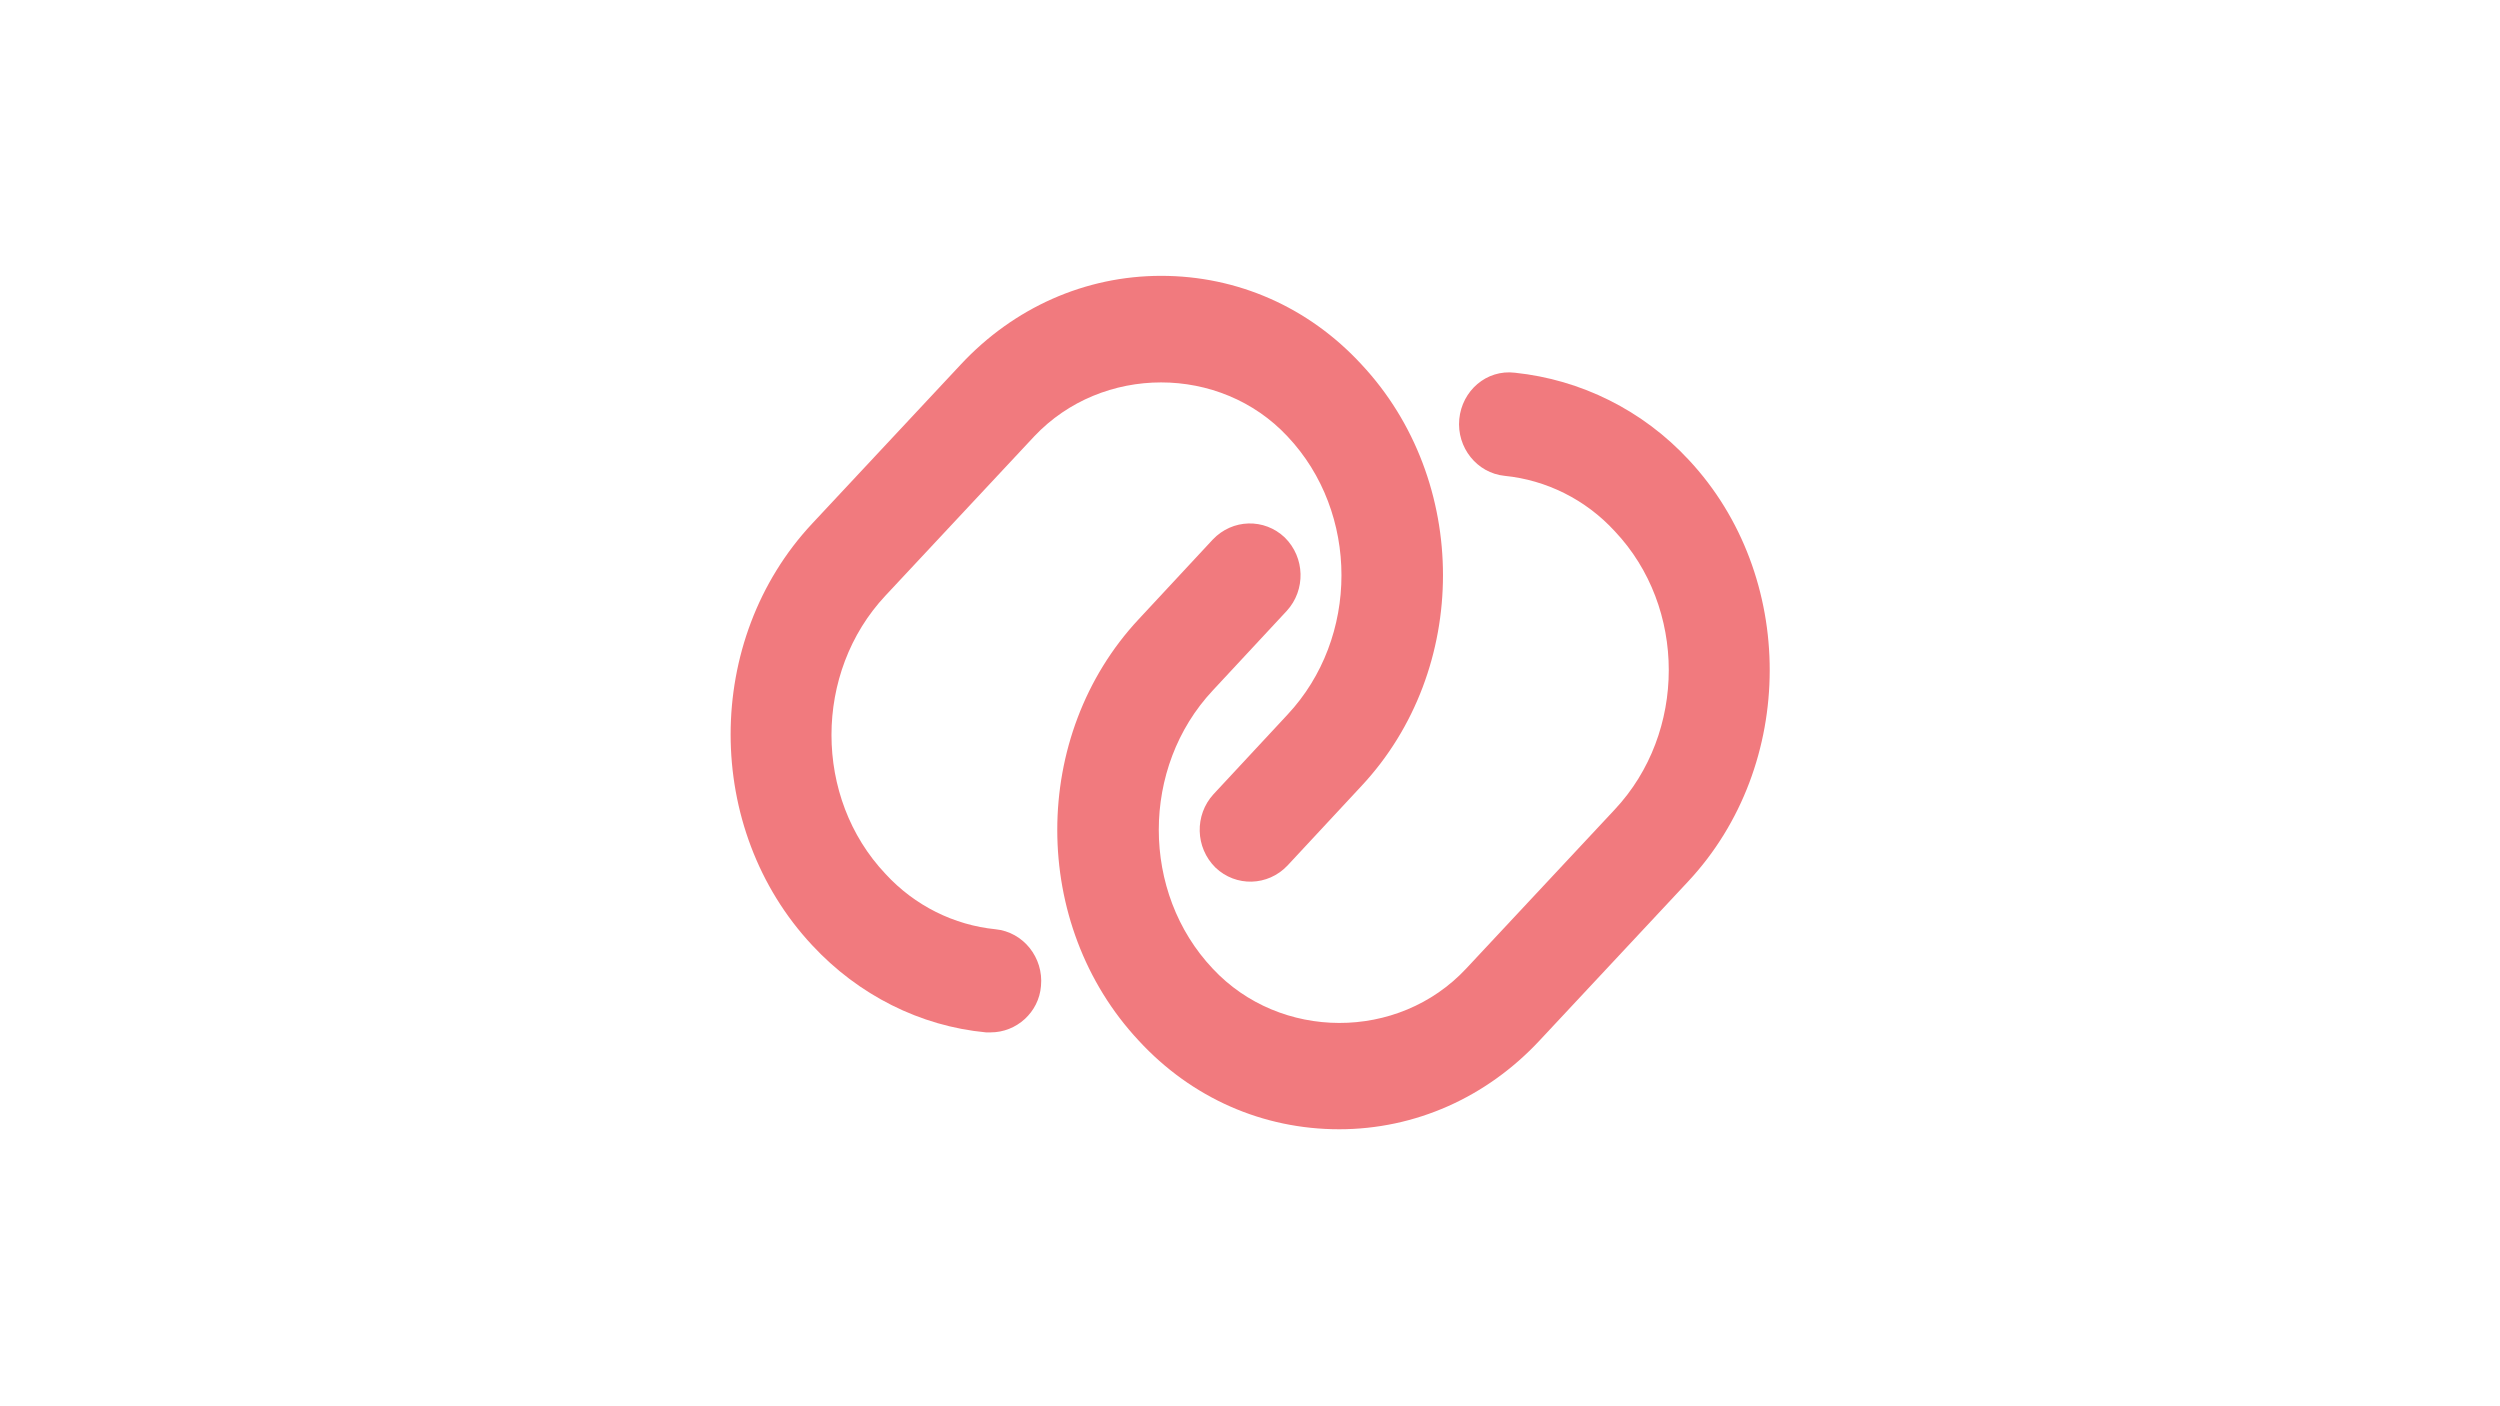 <?xml version="1.0" encoding="UTF-8"?><svg id="Layer_1" xmlns="http://www.w3.org/2000/svg" viewBox="0 0 1366 768"><defs><style>.cls-1{fill:#f17a7e;stroke-width:0px;}</style></defs><path class="cls-1" d="M565.08,238.45c37.1-39.33,101.67-39.33,138.4,0,39.33,41.6,39.33,110.06,0,152.04l-40.44,43.49c-10.39,11.35-10.02,29.12,1.11,40.09,11.13,10.59,28.57,10.21,39.33-1.13l40.44-43.49c59.37-63.54,59.37-166.79,0-230.32-28.94-31.39-67.9-48.41-109.46-48.41s-80.52,17.4-109.46,48.41l-81.26,86.99c-59.37,63.54-59.37,166.79,0,230.32,25.23,27.23,59,44.25,94.99,47.65h2.6c14.1,0,26.34-10.97,27.46-25.34,1.48-15.51-9.65-29.5-24.86-31.01-22.63-2.27-44.15-12.86-60.11-30.26-39.33-41.6-39.33-110.06,0-152.04l81.26-86.99Z"/><path class="cls-1" d="M731.68,617.03c41.56,0,80.52-17.4,109.46-48.41l81.26-86.99c59.37-63.54,59.37-167.16.37-230.32-25.23-27.23-59-43.87-94.99-47.65-15.58-1.89-28.94,9.83-30.43,25.34-1.48,15.51,9.65,29.5,24.86,31.01,22.63,2.27,44.15,12.86,60.11,30.26,39.33,41.6,39.33,110.06,0,152.04l-81.26,86.99c-37.1,39.71-101.67,39.33-138.4,0-39.33-41.6-39.33-110.06,0-152.04l40.44-43.49c10.39-11.35,10.02-29.12-1.11-40.09-11.13-10.59-28.57-10.21-39.33,1.13l-40.44,43.49c-59.37,63.54-59.37,166.79,0,230.32,28.94,31.39,67.9,48.41,109.46,48.41Z"/></svg>